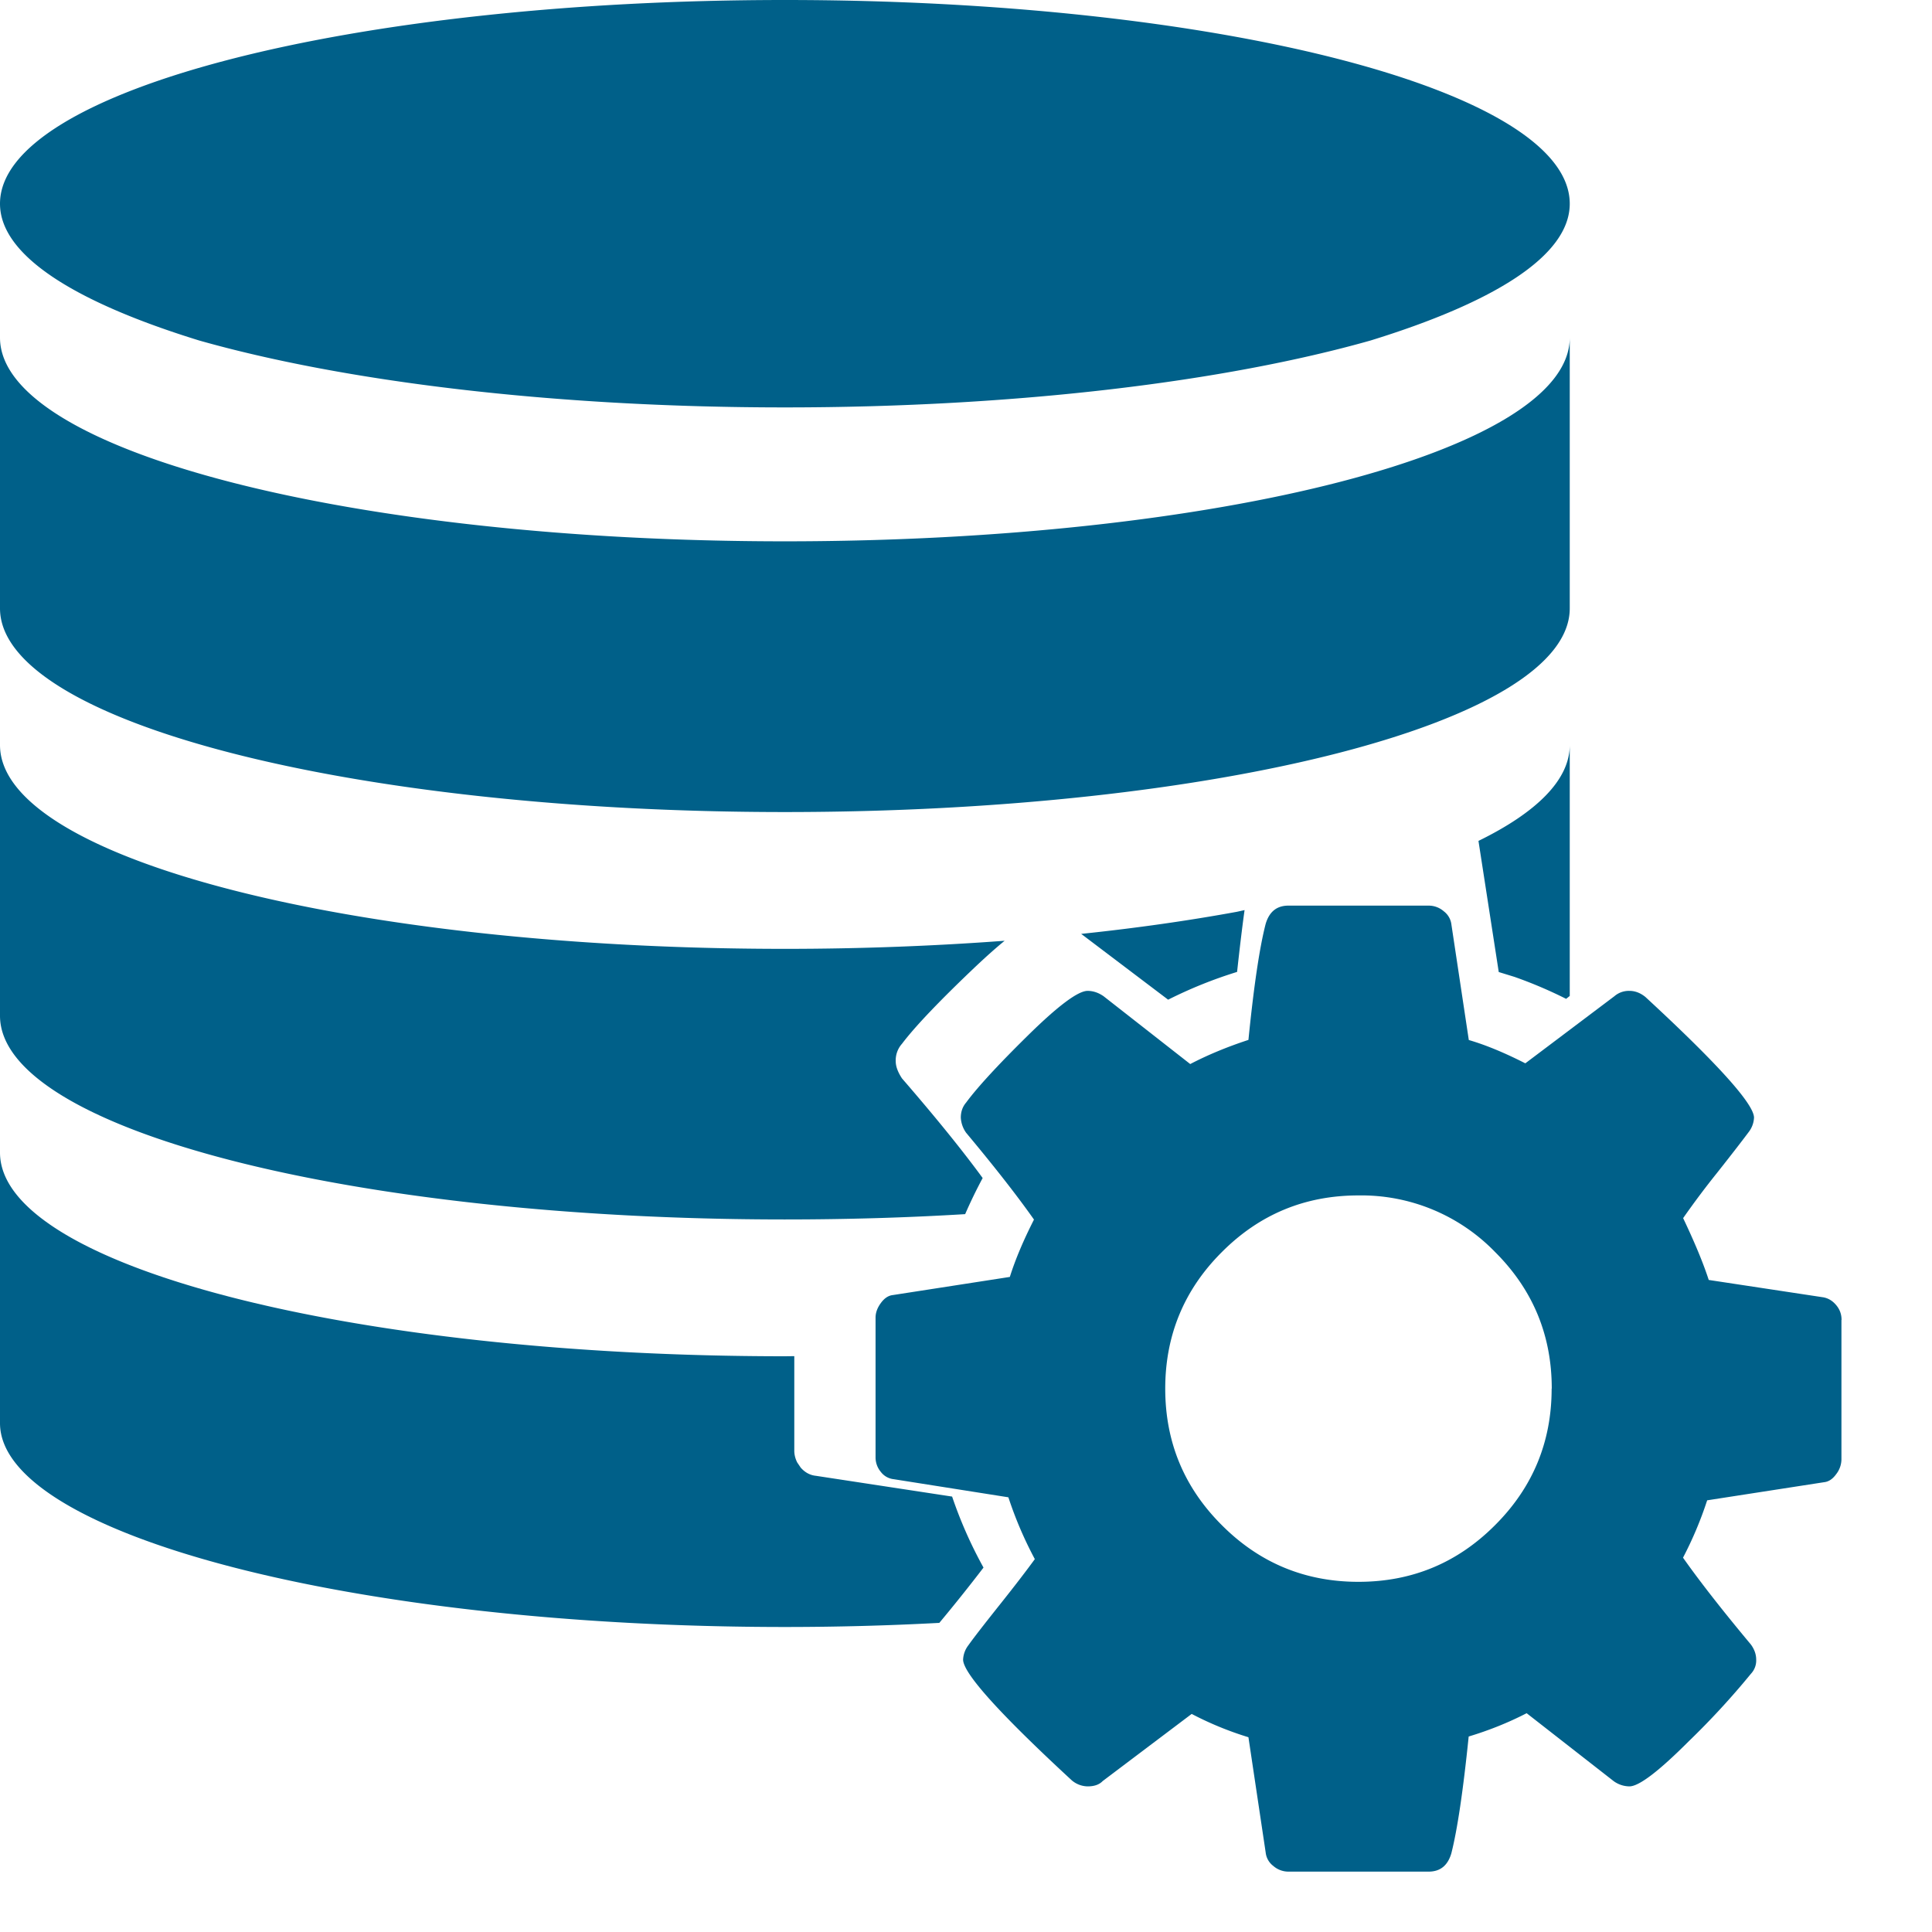 <svg xmlns="http://www.w3.org/2000/svg" width="16" height="16" viewBox="0 0 16 16">
    <g fill="#006089" fill-rule="evenodd">
        <path d="M0 9.545c0 .94 2.92 1.687 6.5 1.687l.078-.001v.783c0 .035.009.067.024.097l.029.043c.035.04.077.063.126.068l1.128.172a3.6 3.6 0 0 0 .26.588 13.89 13.89 0 0 1-.366.458 23.9 23.9 0 0 1-1.279.034c-3.58 0-6.5-.772-6.5-1.688V9.545zM0 6.17c0 .94 2.92 1.688 6.5 1.688.631 0 1.242-.024 1.82-.067-.07.057-.152.13-.242.215-.297.282-.5.495-.608.638a.206.206 0 0 0-.052.144c0 .043.017.09.052.143.277.32.5.595.668.825a4.085 4.085 0 0 0-.145.299c-.478.029-.978.044-1.493.044-3.58 0-6.5-.747-6.5-1.687V6.17zm10.307 1.367c-.021.15-.041.321-.062.512a3.683 3.683 0 0 0-.571.23l-.72-.545c.459-.048.891-.11 1.29-.183zM13 6.17v2.078l-.03.024a3.66 3.66 0 0 0-.428-.182l-.13-.04-.168-1.086c.482-.236.756-.506.756-.794zm0-3.374v2.242c0 .94-2.92 1.687-6.5 1.687S0 5.978 0 5.038V2.796c0 .94 2.92 1.687 6.5 1.687S13 3.736 13 2.796zM6.5 0c3.58 0 6.5.747 6.5 1.687 0 .434-.635.82-1.65 1.133-1.194.338-2.92.554-4.85.554-1.93 0-3.656-.216-4.85-.554C.635 2.507 0 2.121 0 1.687 0 .747 2.92 0 6.5 0z"/>
        <path d="M15.25 10.931v1.157a.203.203 0 0 1-.044.121c-.029.04-.062.062-.1.066l-.968.15a3.08 3.08 0 0 1-.2.475c.141.2.329.44.562.719.03.041.044.083.044.125a.16.16 0 0 1-.044.118 6.526 6.526 0 0 1-.516.56c-.248.248-.411.372-.49.372a.225.225 0 0 1-.131-.044l-.72-.562c-.153.079-.314.143-.48.193-.046.45-.094.773-.144.969-.03.1-.092.15-.188.15H10.67a.19.19 0 0 1-.125-.047.161.161 0 0 1-.063-.11l-.143-.956a2.74 2.74 0 0 1-.47-.193l-.737.556c-.029.03-.07.044-.125.044a.207.207 0 0 1-.131-.05c-.6-.554-.9-.888-.9-1a.21.21 0 0 1 .044-.119c.041-.058.127-.169.256-.331.13-.163.227-.29.294-.382a3.197 3.197 0 0 1-.219-.512l-.95-.15a.154.154 0 0 1-.106-.06.186.186 0 0 1-.044-.121v-1.157c0-.041.015-.082.044-.121.029-.04.062-.062.1-.066l.968-.15c.046-.146.113-.304.2-.475-.141-.2-.329-.44-.562-.719a.238.238 0 0 1-.044-.125c0-.05.015-.091.044-.125.092-.125.262-.31.512-.556.25-.246.415-.369.494-.369.046 0 .09.015.132.044l.718.562c.142-.074.302-.141.482-.2.045-.45.093-.77.143-.962.03-.1.092-.15.188-.15h1.162a.19.19 0 0 1 .125.047.161.161 0 0 1 .063.11l.144.956c.141.041.297.106.468.193l.738-.556a.183.183 0 0 1 .125-.044c.046 0 .09.017.131.05.6.554.9.888.9 1a.21.21 0 0 1-.044.119c-.05.067-.137.18-.262.338a7.172 7.172 0 0 0-.281.375c.095.2.166.37.212.512l.95.144c.042.008.077.03.106.065.03.036.044.076.044.122m-2.4.569c0-.442-.156-.819-.469-1.131A1.542 1.542 0 0 0 11.25 9.9c-.442 0-.819.156-1.131.469-.313.312-.469.69-.469 1.131 0 .442.156.819.469 1.131.312.313.69.469 1.131.469.442 0 .819-.156 1.131-.469.313-.312.469-.69.469-1.131"/>
    </g>
</svg>
